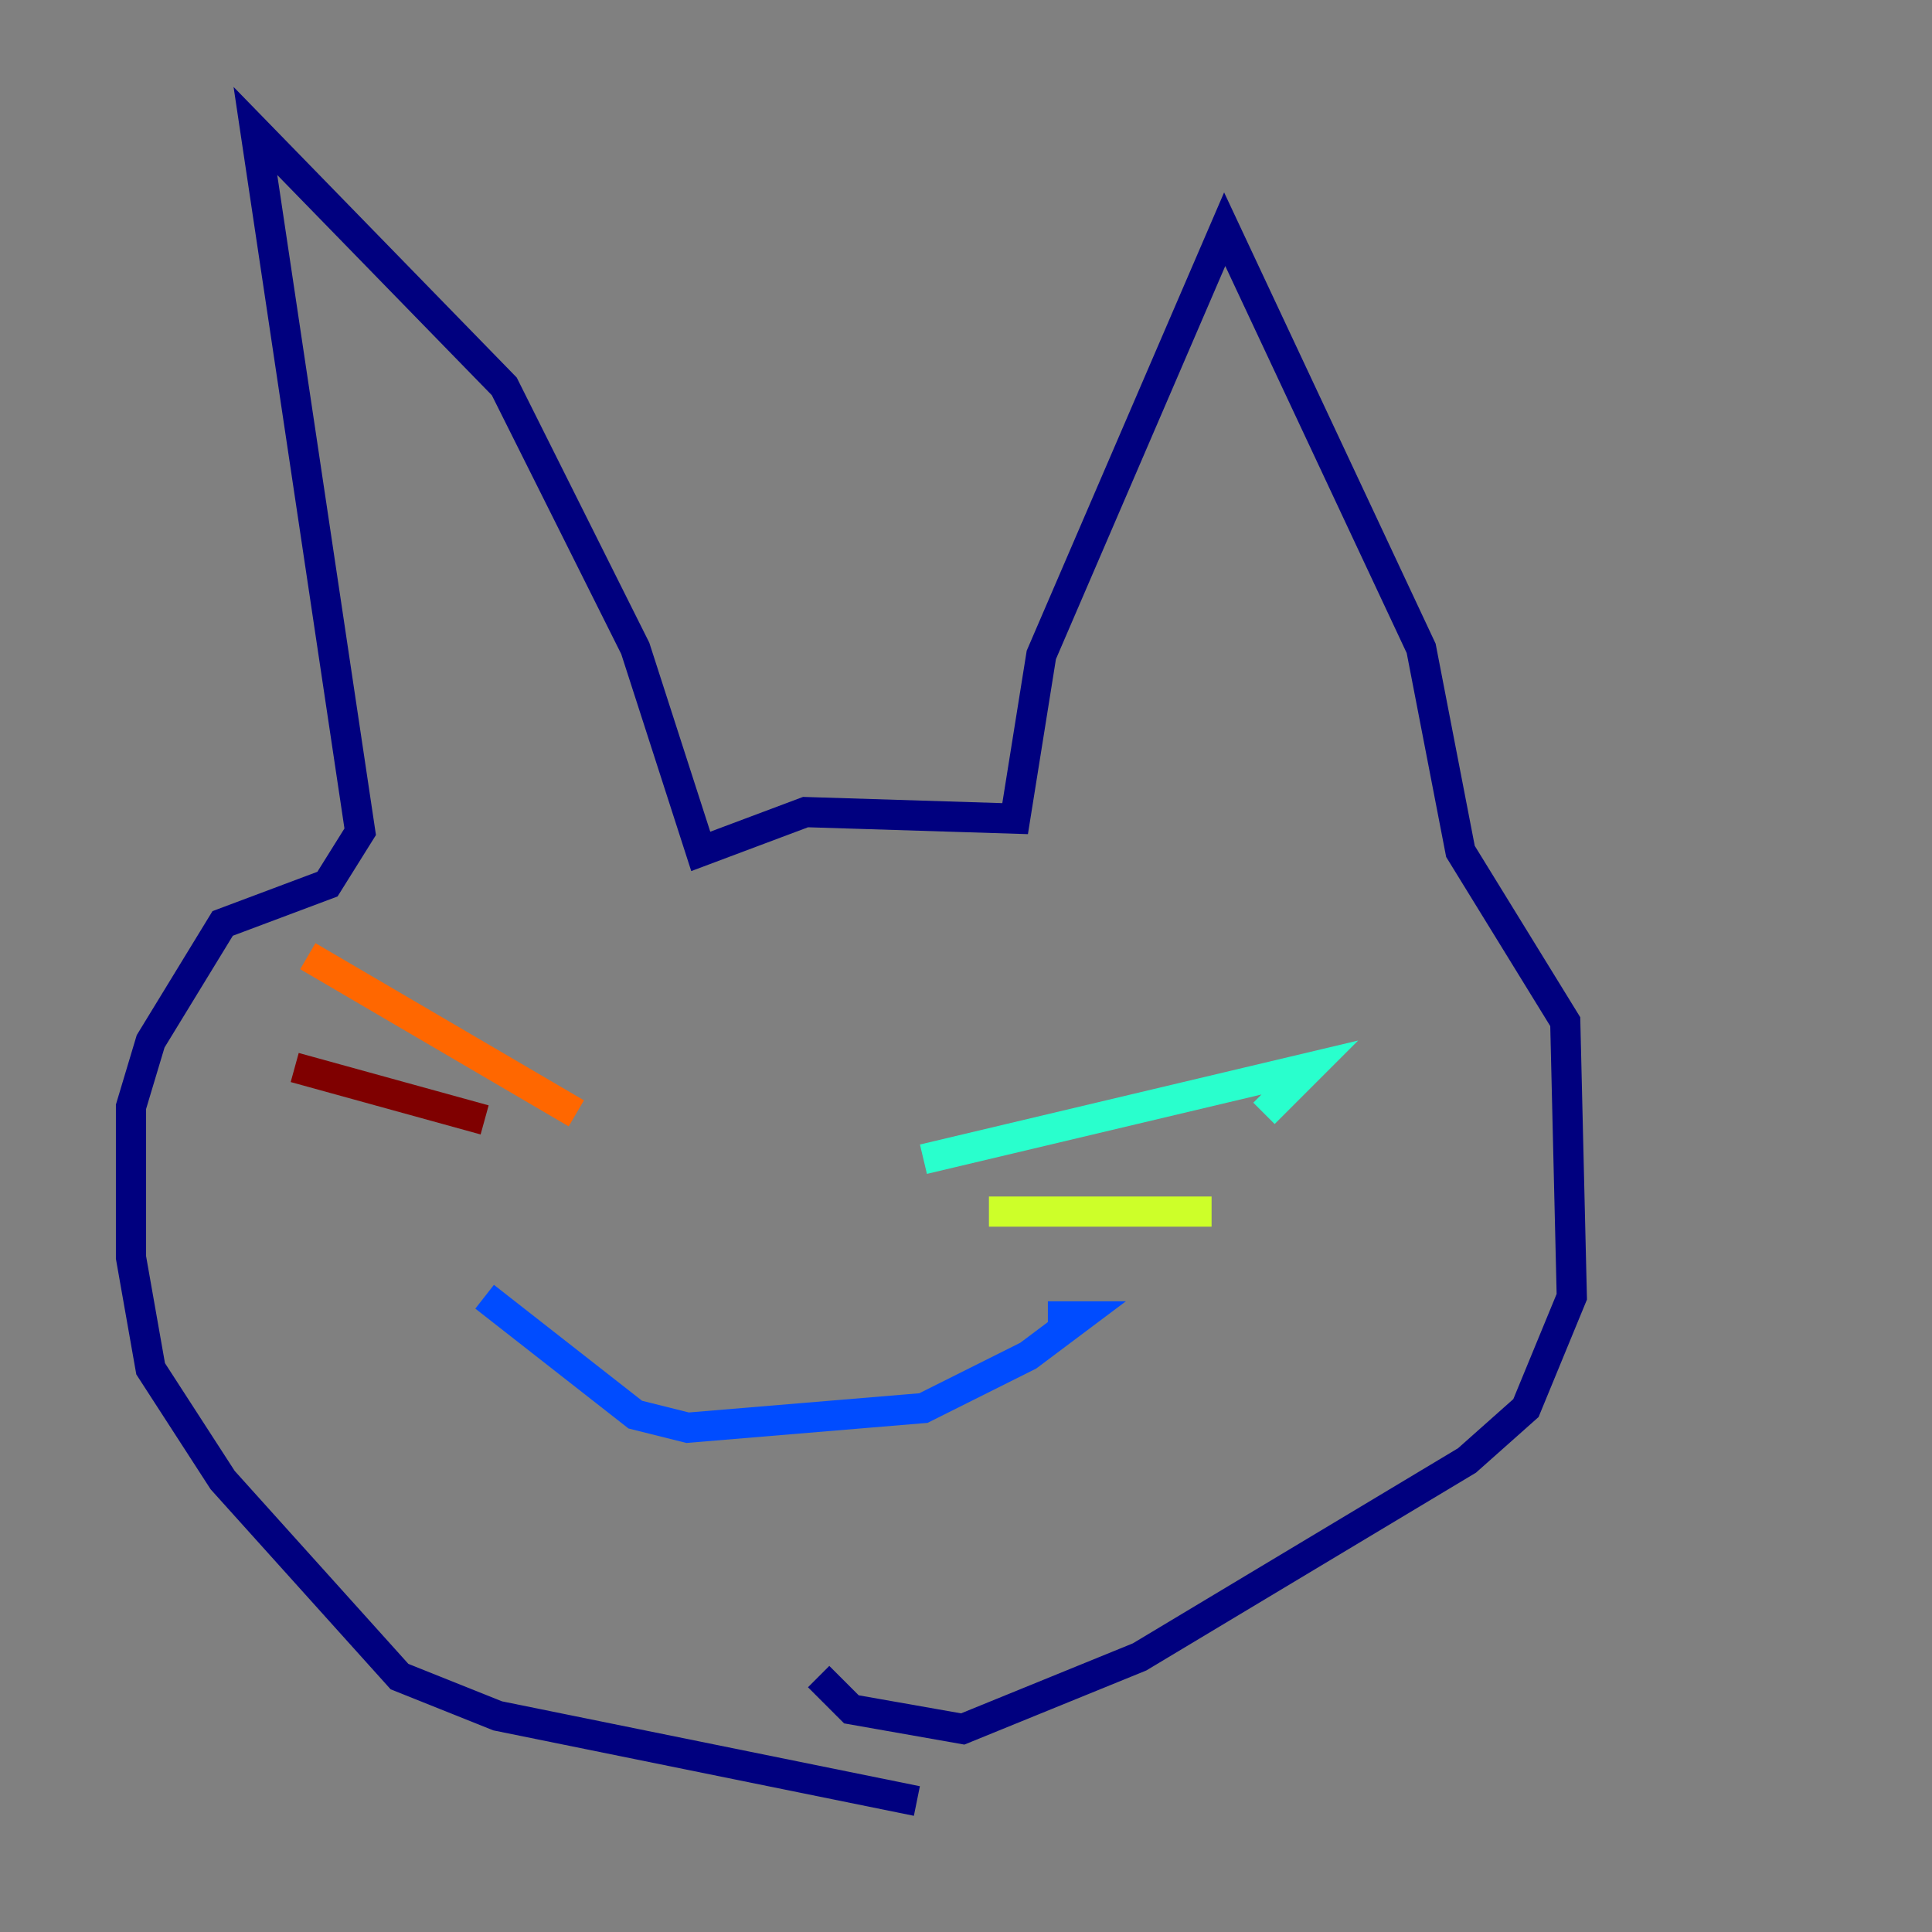 <?xml version="1.0" encoding="utf-8" ?>
<svg baseProfile="tiny" height="128" version="1.2" viewBox="0,0,128,128" width="128" xmlns="http://www.w3.org/2000/svg" xmlns:ev="http://www.w3.org/2001/xml-events" xmlns:xlink="http://www.w3.org/1999/xlink"><rect x="0" y="0" width="128" height="128" fill="#808080" stroke="none"/><defs /><polyline fill="none" points="60.746,119.322 32.976,113.681 26.468,111.078 14.752,98.061 9.98,90.685 8.678,83.308 8.678,73.329 9.98,68.99 14.752,61.18 21.695,58.576 23.864,55.105 16.922,8.678 33.41,25.6 42.088,42.956 46.427,56.407 53.37,53.803 67.254,54.237 68.99,43.39 81.139,15.186 94.156,42.956 96.759,56.407 103.702,67.688 104.136,85.912 101.098,93.288 97.193,96.759 75.498,109.776 63.783,114.549 56.407,113.248 54.237,111.078" stroke="#00007f" stroke-width="2" /><polyline fill="none" points="32.108,85.912 42.088,93.722 45.559,94.59 61.18,93.288 68.122,89.817 71.593,87.214 69.424,87.214" stroke="#004cff" stroke-width="2" /><polyline fill="none" points="61.18,76.8 86.78,70.725 83.742,73.763" stroke="#29ffcd" stroke-width="2" /><polyline fill="none" points="65.519,80.271 80.271,80.271" stroke="#cdff29" stroke-width="2" /><polyline fill="none" points="38.183,73.763 20.393,63.349" stroke="#ff6700" stroke-width="2" /><polyline fill="none" points="32.108,74.197 19.525,70.725" stroke="#7f0000" stroke-width="2" /></svg>
